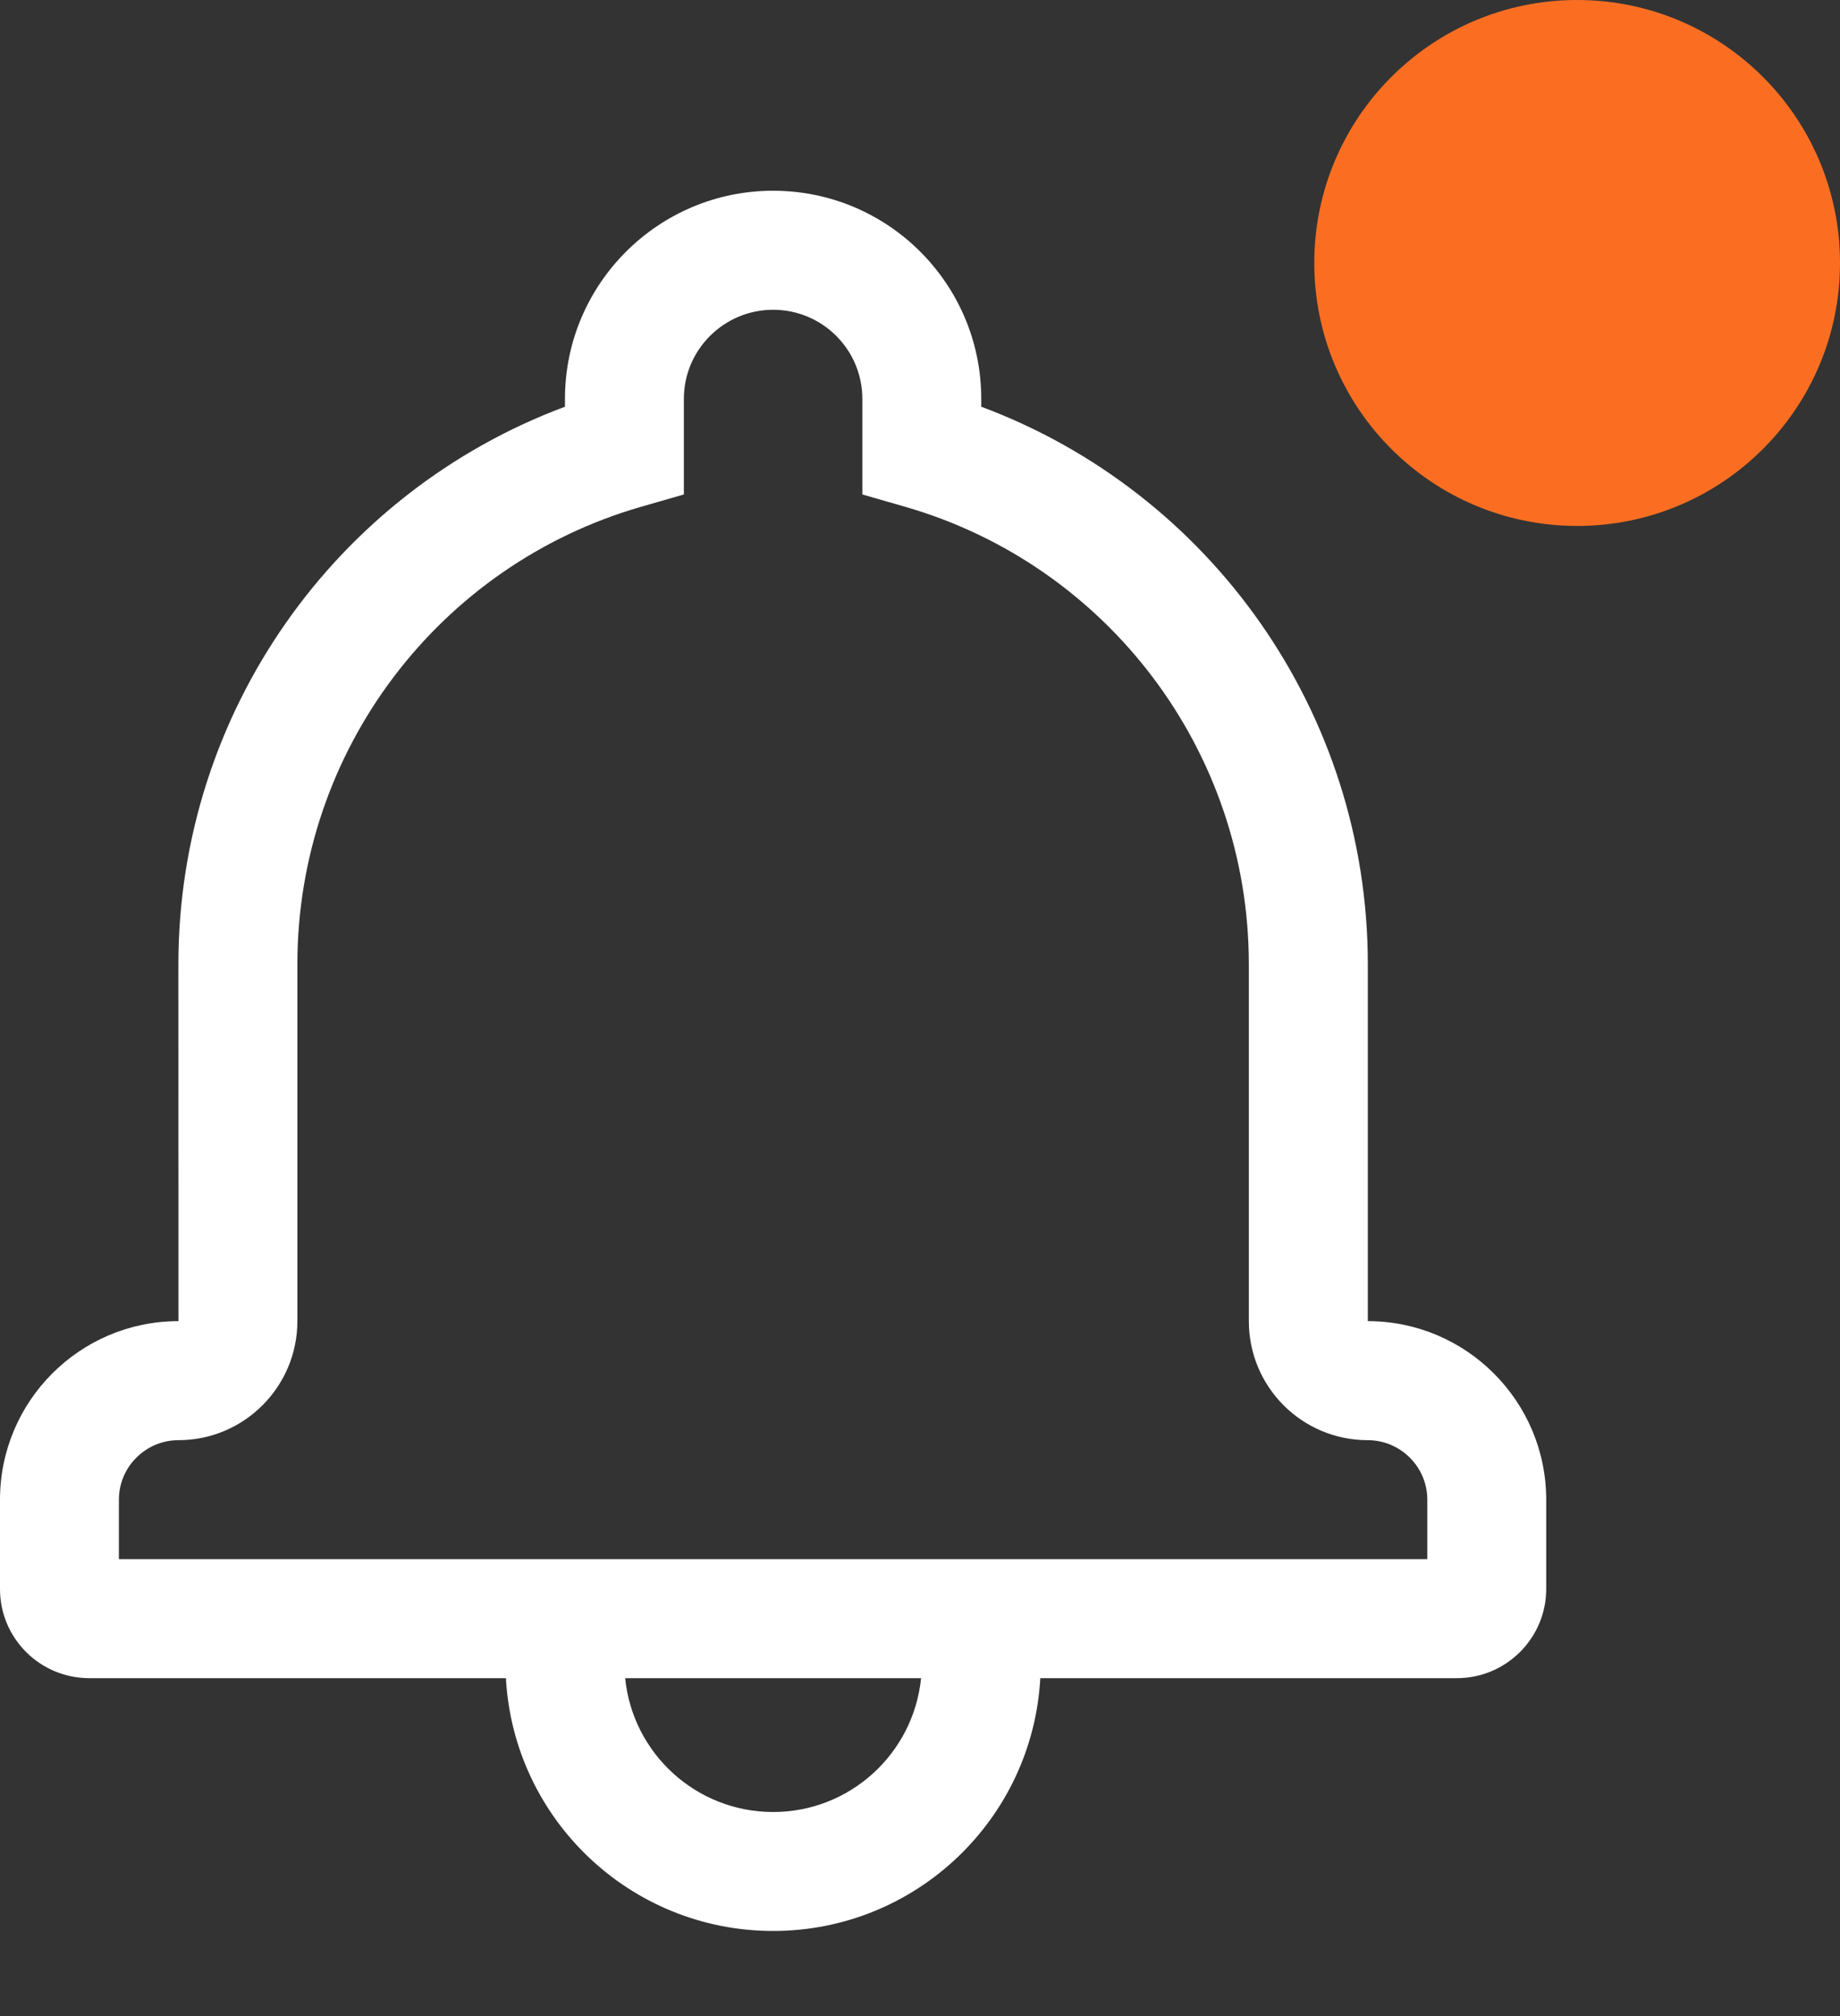 <svg width="21" height="23" viewBox="0 0 21 23" fill="none" xmlns="http://www.w3.org/2000/svg">
<rect x="0" y="0" width="21" height="23" fill="#333333" stroke="none"/>
<path d="M11.873 19.145C11.785 20.753 10.453 22.029 8.824 22.029C7.194 22.029 5.862 20.753 5.774 19.145H1.019C0.456 19.145 0 18.69 0 18.128V17.109C0 15.985 0.912 15.072 2.037 15.072L2.036 11C2.036 8.131 3.83 5.616 6.448 4.64V4.55C6.448 3.24 7.513 2.176 8.824 2.176C10.135 2.176 11.199 3.239 11.199 4.55V4.64C13.817 5.616 15.611 8.132 15.611 11V15.072C16.733 15.072 17.647 15.985 17.647 17.109V18.128C17.647 18.688 17.19 19.145 16.628 19.145H11.873ZM10.512 19.145H7.135C7.22 20.002 7.944 20.672 8.824 20.672C9.703 20.672 10.427 20.002 10.512 19.145ZM16.29 17.787V17.109C16.29 16.735 15.984 16.43 15.61 16.43C14.86 16.43 14.253 15.823 14.253 15.072V11C14.253 8.565 12.637 6.447 10.332 5.782L9.842 5.641V4.55C9.842 3.989 9.386 3.534 8.824 3.534C8.262 3.534 7.805 3.99 7.805 4.55V5.641L7.315 5.782C5.01 6.447 3.394 8.564 3.394 11V15.072C3.394 15.821 2.785 16.43 2.037 16.43C1.662 16.43 1.357 16.735 1.357 17.109V17.787H16.29Z" fill="white"/>
<path d="M21 3C21 4.657 19.657 6 18 6C16.343 6 15 4.657 15 3C15 1.343 16.343 0 18 0C19.657 0 21 1.343 21 3Z" fill="#FB6E22"/>
</svg>
